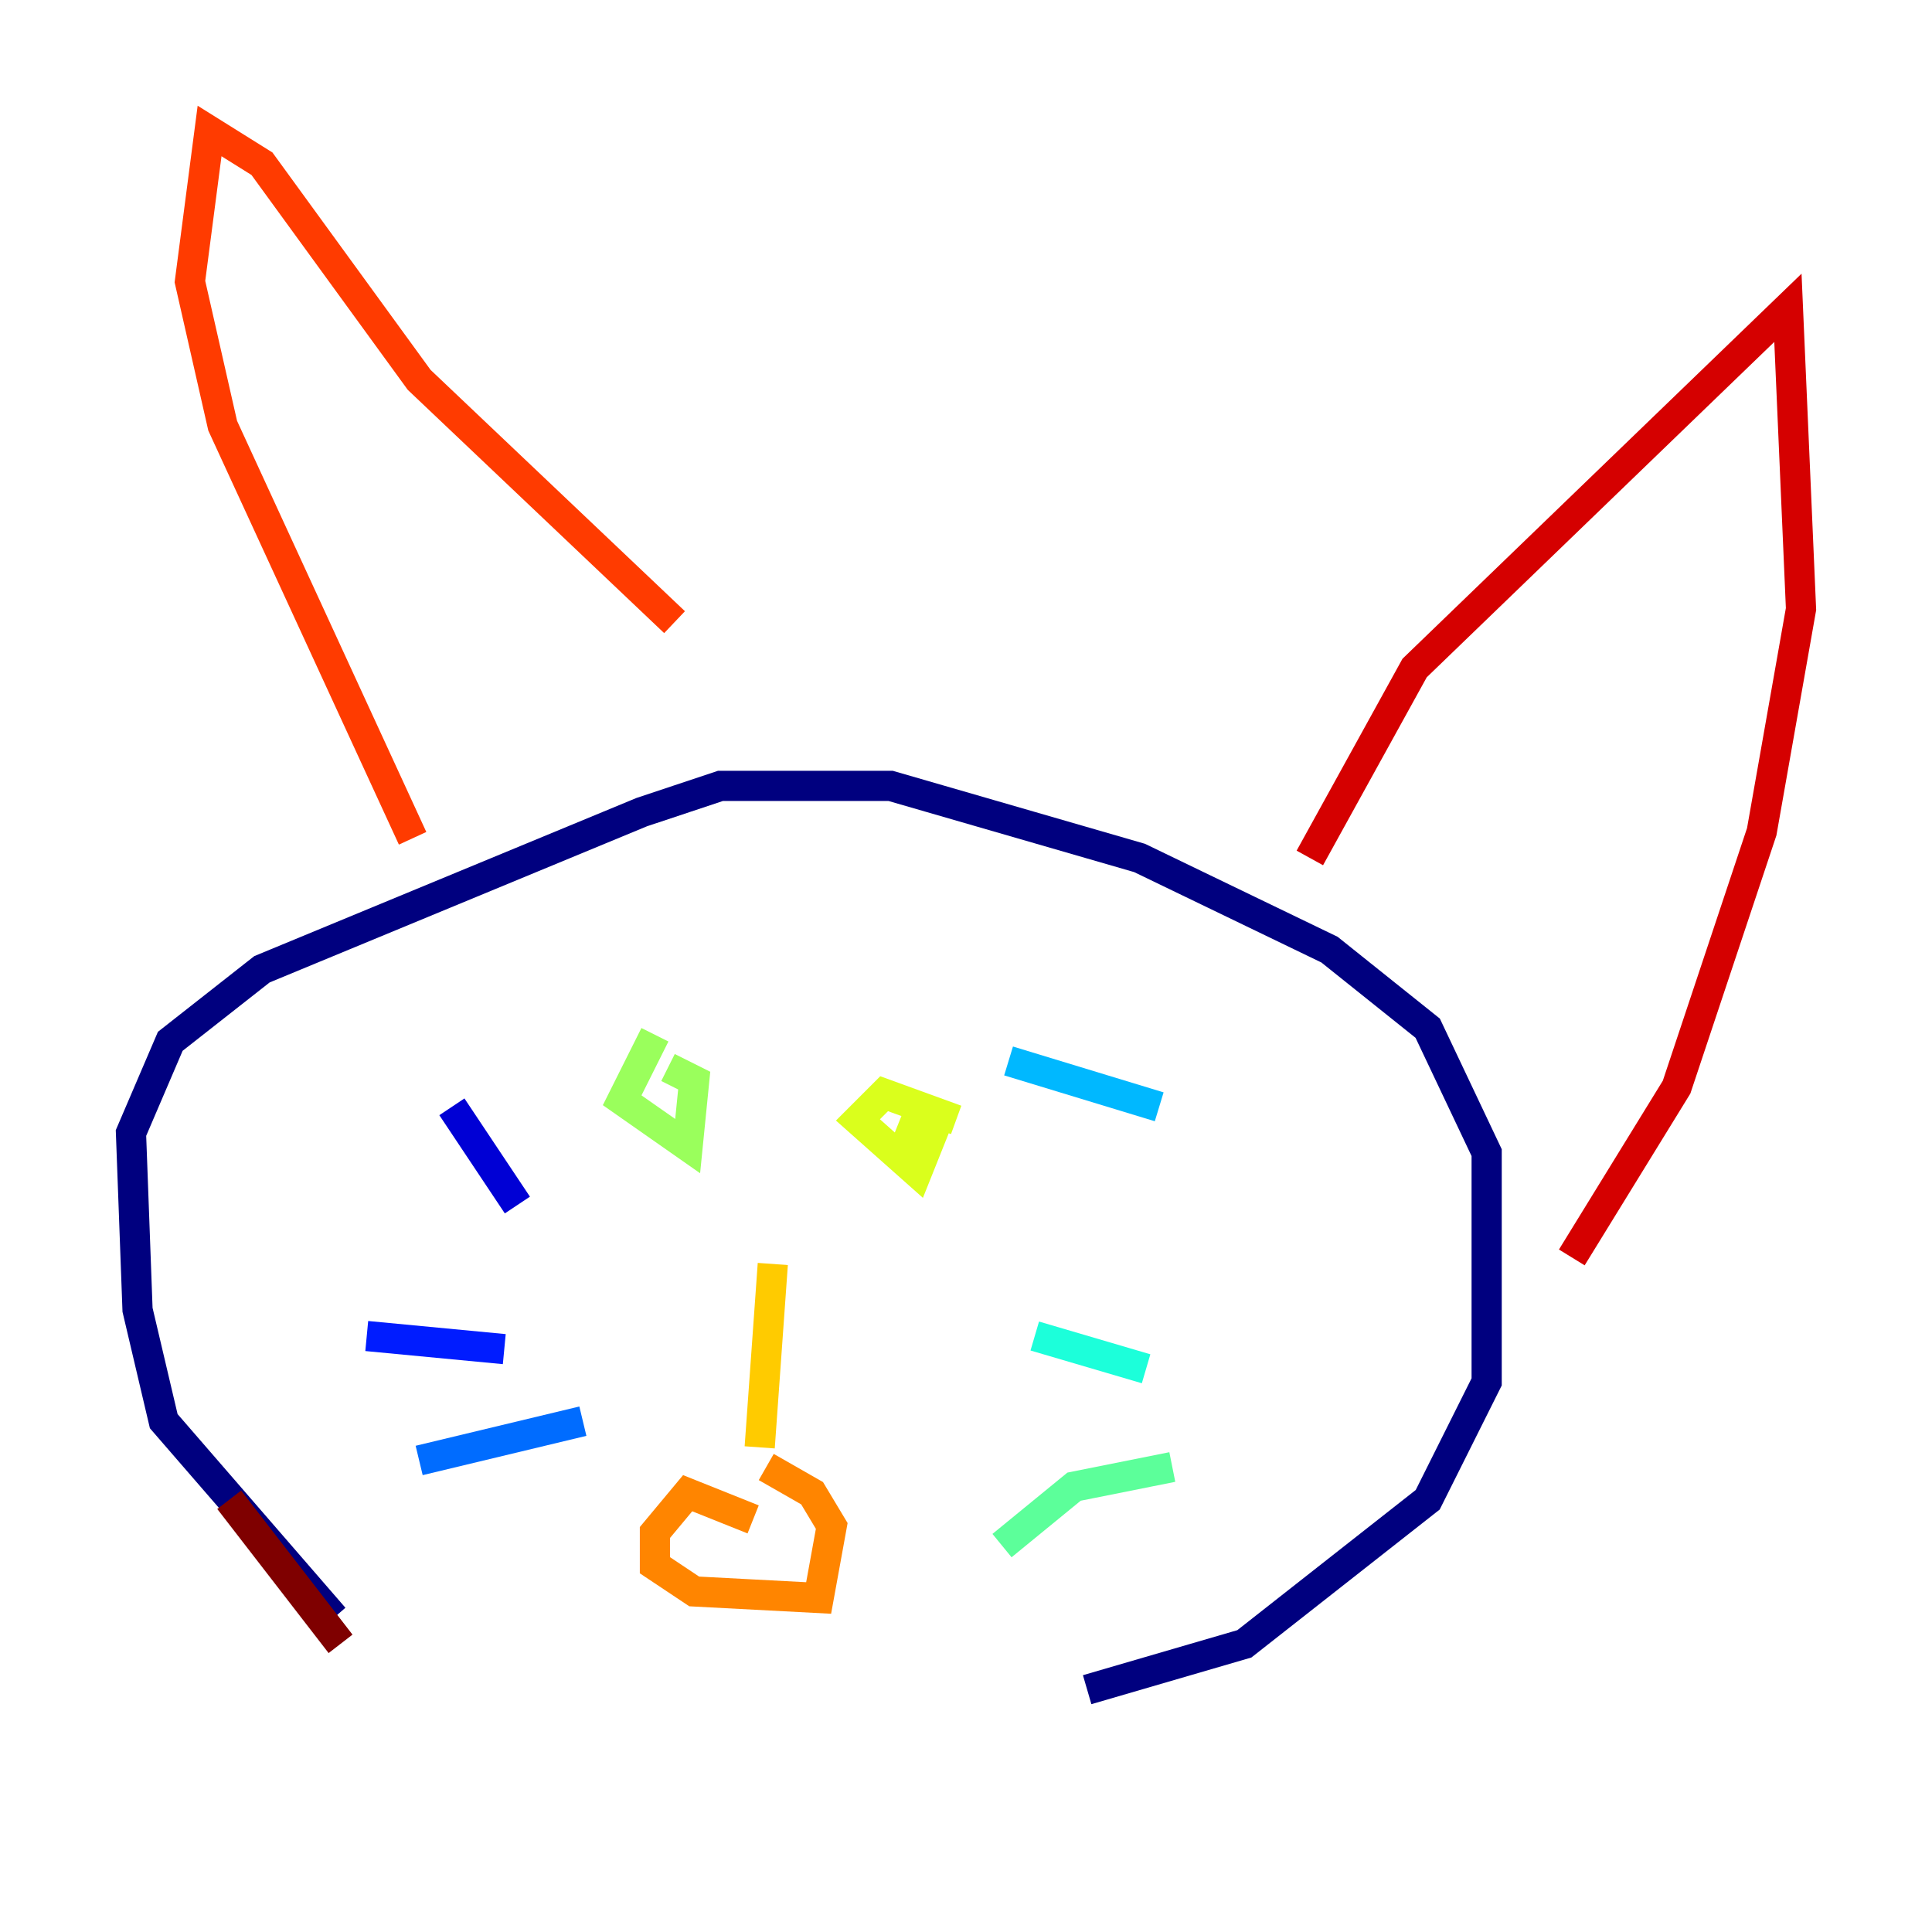 <?xml version="1.0" encoding="utf-8" ?>
<svg baseProfile="tiny" height="128" version="1.2" viewBox="0,0,128,128" width="128" xmlns="http://www.w3.org/2000/svg" xmlns:ev="http://www.w3.org/2001/xml-events" xmlns:xlink="http://www.w3.org/1999/xlink"><defs /><polyline fill="none" points="22.129,107.173 10.848,94.156 9.112,86.78 8.678,75.064 11.281,68.99 17.356,64.217 42.522,53.803 47.729,52.068 59.01,52.068 75.498,56.841 88.081,62.915 94.59,68.122 98.495,76.366 98.495,91.552 94.59,99.363 82.441,108.909 72.027,111.946" stroke="#00007f" stroke-width="2" /><polyline fill="none" points="29.939,73.329 34.278,79.837" stroke="#0000d5" stroke-width="2" /><polyline fill="none" points="24.298,88.515 33.41,89.383" stroke="#001cff" stroke-width="2" /><polyline fill="none" points="27.77,96.759 38.617,94.156" stroke="#006cff" stroke-width="2" /><polyline fill="none" points="66.82,70.291 76.8,73.329" stroke="#00b8ff" stroke-width="2" /><polyline fill="none" points="68.556,88.515 75.932,90.685" stroke="#1cffda" stroke-width="2" /><polyline fill="none" points="66.386,102.4 71.159,98.495 77.668,97.193" stroke="#5cff9a" stroke-width="2" /><polyline fill="none" points="43.39,68.556 41.22,72.895 45.559,75.932 45.993,71.593 44.258,70.725" stroke="#9aff5c" stroke-width="2" /><polyline fill="none" points="63.349,74.197 58.576,72.461 56.841,74.197 60.746,77.668 61.614,75.498 59.444,74.63" stroke="#daff1c" stroke-width="2" /><polyline fill="none" points="51.2,83.742 50.332,95.891" stroke="#ffcb00" stroke-width="2" /><polyline fill="none" points="49.898,100.664 45.559,98.929 43.39,101.532 43.39,103.702 45.993,105.437 54.237,105.871 55.105,101.098 53.803,98.929 50.766,97.193" stroke="#ff8500" stroke-width="2" /><polyline fill="none" points="27.336,55.539 14.752,28.203 12.583,18.658 13.885,8.678 17.356,10.848 27.77,25.166 44.691,41.22" stroke="#ff3b00" stroke-width="2" /><polyline fill="none" points="86.78,56.841 93.722,44.258 118.454,20.393 119.322,40.352 116.719,55.105 111.078,72.027 104.136,83.308" stroke="#d50000" stroke-width="2" /><polyline fill="none" points="15.186,99.363 22.563,108.909" stroke="#7f0000" stroke-width="2" /></svg>
